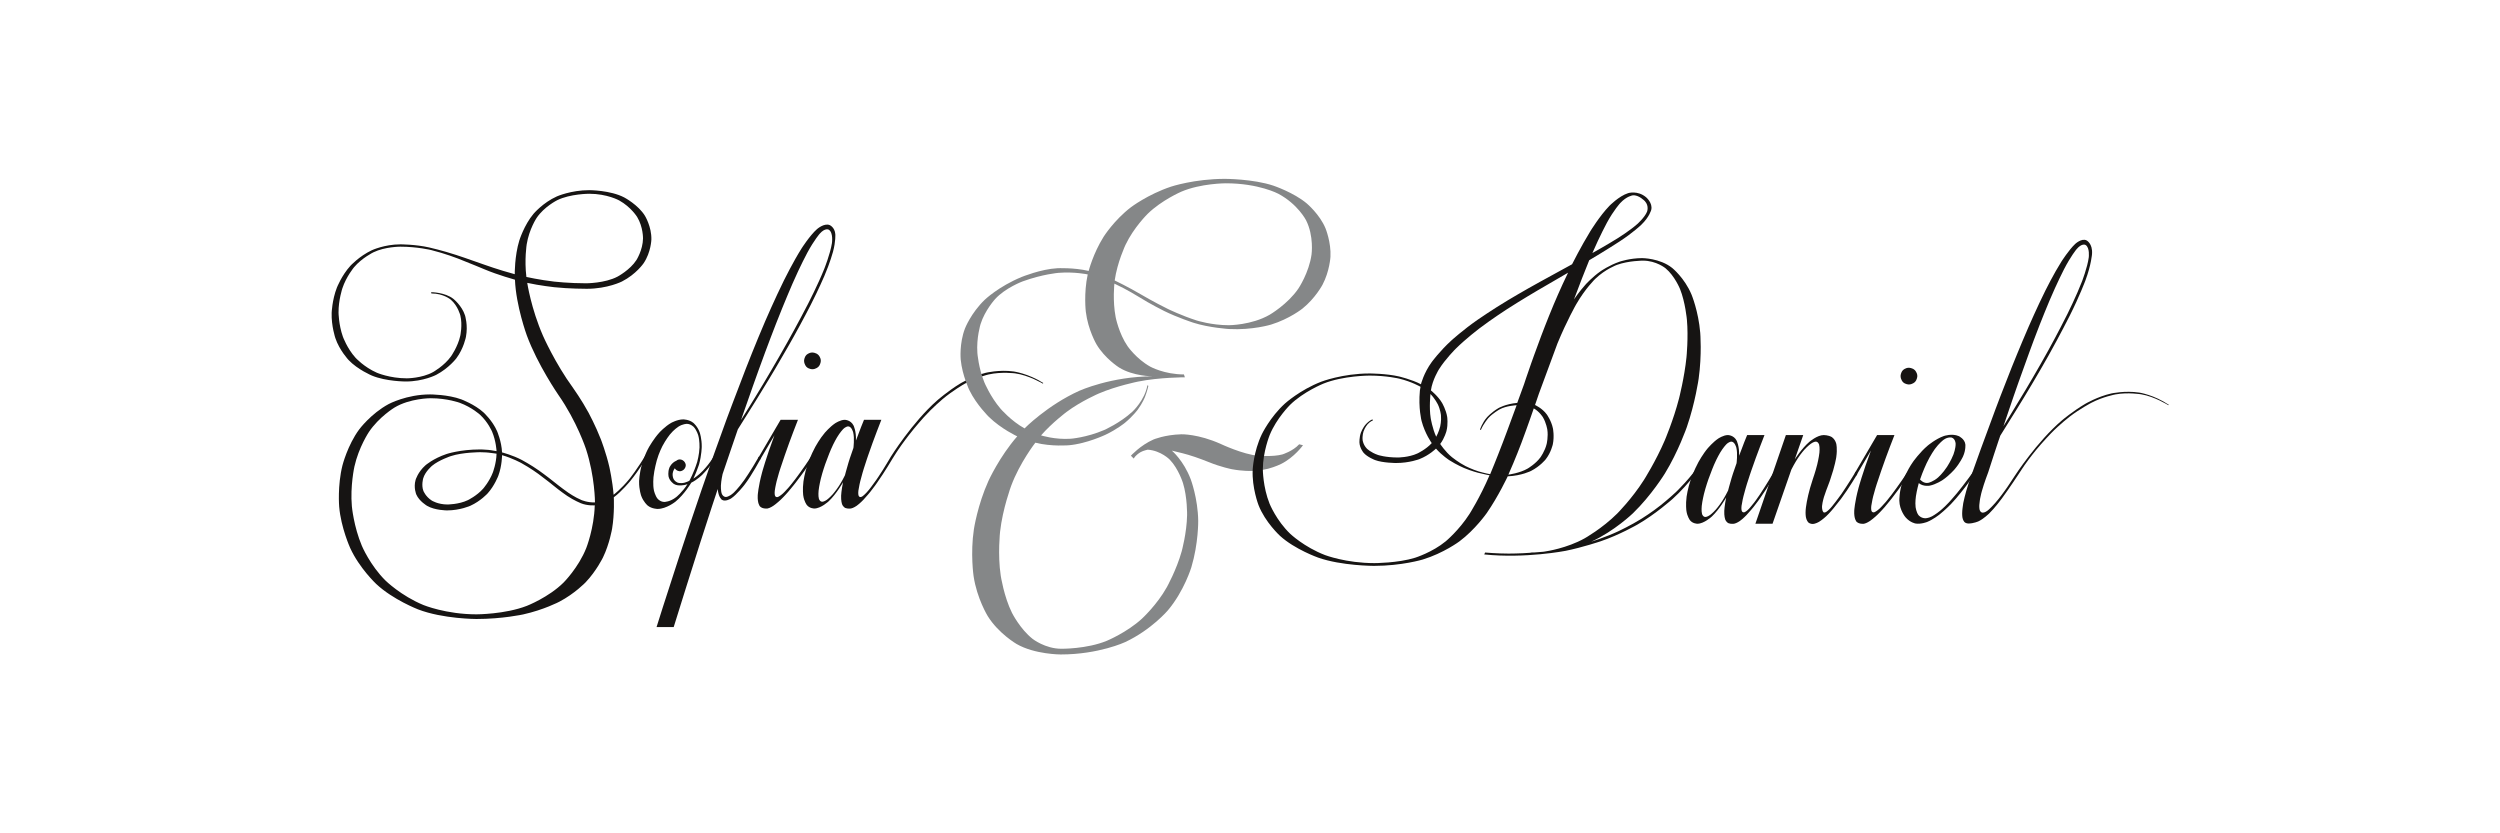 <?xml version="1.0" encoding="UTF-8"?>
<svg width="170.079pt" version="1.1" xmlns="http://www.w3.org/2000/svg" height="56.693pt" viewBox="0 0 170.079 56.693" xmlns:xlink="http://www.w3.org/1999/xlink">
 <defs>
  <clipPath id="Clip0">
   <path d="M0 0 L125.012 0 L125.012 32.356 L0 32.356 L0 0 Z" transform="translate(22.534, 12.168)"/>
  </clipPath>
 </defs>
 <g id="Bakgrund">
  <g id="Group3" clip-path="url(#Clip0)">
   <path style="fill:#161413; fill-rule:evenodd;stroke:none;" id="Text5+0" d="M6.797 6.941 C6.797 6.941 7.733 6.941 8.309 7.395 C8.309 7.395 8.885 7.848 9.101 8.517 C9.101 8.517 9.317 9.187 9.165 9.979 C9.165 9.979 9.015 10.771 8.511 11.441 C8.511 11.441 8.007 12.11 7.143 12.564 C7.143 12.564 6.279 13.017 5.069 13.017 C5.069 13.017 3.73 13.017 2.765 12.614 C2.765 12.614 1.8 12.211 1.181 11.556 C1.181 11.556 0.562 10.901 0.281 10.065 C0.281 10.065 0 9.23 0.029 8.352 C0.029 8.352 0.058 7.473 0.382 6.638 C0.382 6.638 0.706 5.803 1.303 5.148 C1.303 5.148 1.901 4.493 2.757 4.089 C2.757 4.089 3.615 3.686 4.709 3.686 C4.709 3.686 5.731 3.686 6.653 3.895 C6.653 3.895 7.575 4.104 8.496 4.407 C8.496 4.407 9.418 4.709 10.39 5.061 C10.39 5.061 11.362 5.414 12.485 5.717 C12.485 5.717 12.471 4.478 12.795 3.427 C12.795 3.427 13.119 2.376 13.759 1.613 C13.759 1.613 14.4 0.849 15.35 0.425 C15.35 0.425 16.301 0 17.554 0 C17.554 0 18.994 0 19.937 0.497 C19.937 0.497 20.88 0.993 21.341 1.742 C21.341 1.742 21.802 2.491 21.78 3.355 C21.78 3.355 21.759 4.219 21.255 4.968 C21.255 4.968 20.751 5.717 19.779 6.213 C19.779 6.213 18.807 6.71 17.381 6.71 C17.381 6.71 16.157 6.71 15.17 6.602 C15.17 6.602 14.184 6.494 13.335 6.307 C13.335 6.307 13.594 8.049 14.407 9.907 C14.407 9.907 15.221 11.765 16.459 13.464 C16.459 13.464 17.035 14.27 17.511 15.149 C17.511 15.149 17.986 16.027 18.346 16.956 C18.346 16.956 18.706 17.885 18.922 18.835 C18.922 18.835 19.138 19.785 19.21 20.721 C19.21 20.721 19.714 20.347 20.283 19.649 C20.283 19.649 20.851 18.95 21.499 17.841 L21.629 17.928 C21.629 17.928 20.938 19.065 20.347 19.785 C20.347 19.785 19.757 20.505 19.224 20.894 C19.224 20.894 19.282 21.989 19.109 23.025 C19.109 23.025 18.936 24.062 18.489 24.984 C18.489 24.984 18.043 25.905 17.309 26.676 C17.309 26.676 16.575 27.446 15.516 28 C15.516 28 14.458 28.555 13.054 28.864 C13.054 28.864 11.65 29.174 9.879 29.174 C9.879 29.174 7.603 29.174 5.904 28.519 C5.904 28.519 4.205 27.864 3.06 26.791 C3.06 26.791 1.915 25.718 1.289 24.343 C1.289 24.343 0.663 22.968 0.541 21.535 C0.541 21.535 0.418 20.102 0.763 18.727 C0.763 18.727 1.109 17.352 1.901 16.279 C1.901 16.279 2.693 15.206 3.909 14.551 C3.909 14.551 5.127 13.896 6.725 13.896 C6.725 13.896 7.949 13.896 8.856 14.235 C8.856 14.235 9.763 14.573 10.368 15.127 C10.368 15.127 10.973 15.681 11.282 16.394 C11.282 16.394 11.592 17.107 11.621 17.841 C11.621 17.841 12.355 18.029 12.975 18.36 C12.975 18.36 13.594 18.691 14.141 19.08 C14.141 19.08 14.688 19.469 15.177 19.865 C15.177 19.865 15.667 20.261 16.121 20.577 C16.121 20.577 16.575 20.894 17.021 21.081 C17.021 21.081 17.467 21.269 17.943 21.24 C17.943 21.24 17.943 19.483 17.331 17.611 C17.331 17.611 16.719 15.739 15.451 13.925 C15.451 13.925 14.04 11.88 13.305 9.879 C13.305 9.879 12.571 7.877 12.499 6.091 C12.499 6.091 11.347 5.774 10.425 5.385 C10.425 5.385 9.504 4.997 8.618 4.651 C8.618 4.651 7.733 4.305 6.797 4.075 C6.797 4.075 5.861 3.845 4.695 3.845 C4.695 3.845 3.658 3.845 2.873 4.227 C2.873 4.227 2.088 4.608 1.555 5.241 C1.555 5.241 1.023 5.875 0.757 6.681 C0.757 6.681 0.49 7.488 0.497 8.323 C0.497 8.323 0.504 9.158 0.792 9.965 C0.792 9.965 1.08 10.771 1.656 11.405 C1.656 11.405 2.232 12.038 3.103 12.42 C3.103 12.42 3.975 12.801 5.141 12.801 C5.141 12.801 6.163 12.801 6.927 12.377 C6.927 12.377 7.69 11.952 8.151 11.304 C8.151 11.304 8.611 10.656 8.777 9.915 C8.777 9.915 8.943 9.173 8.784 8.525 C8.784 8.525 8.626 7.877 8.136 7.452 C8.136 7.452 7.647 7.027 6.811 7.027 L6.797 6.941 L6.797 6.941 Z M9.879 28.857 C9.879 28.857 11.823 28.857 13.305 28.281 C13.305 28.281 14.789 27.705 15.804 26.697 C15.804 26.697 16.819 25.689 17.352 24.343 C17.352 24.343 17.885 22.997 17.928 21.441 C17.928 21.441 17.439 21.485 16.977 21.297 C16.977 21.297 16.517 21.11 16.056 20.801 C16.056 20.801 15.595 20.491 15.113 20.095 C15.113 20.095 14.631 19.699 14.091 19.303 C14.091 19.303 13.551 18.907 12.939 18.569 C12.939 18.569 12.327 18.23 11.621 18.029 C11.621 18.029 11.621 18.749 11.369 19.425 C11.369 19.425 11.117 20.102 10.641 20.628 C10.641 20.628 10.167 21.153 9.468 21.47 C9.468 21.47 8.77 21.787 7.877 21.787 C7.877 21.787 7.056 21.787 6.523 21.477 C6.523 21.477 5.991 21.168 5.789 20.707 C5.789 20.707 5.587 20.246 5.739 19.713 C5.739 19.713 5.89 19.181 6.408 18.72 C6.408 18.72 6.927 18.259 7.848 17.949 C7.848 17.949 8.77 17.64 10.109 17.64 C10.109 17.64 10.411 17.64 10.685 17.669 C10.685 17.669 10.959 17.697 11.247 17.755 C11.247 17.755 11.218 17.078 10.944 16.43 C10.944 16.43 10.671 15.782 10.123 15.278 C10.123 15.278 9.576 14.774 8.741 14.465 C8.741 14.465 7.906 14.155 6.754 14.155 C6.754 14.155 5.357 14.155 4.305 14.789 C4.305 14.789 3.255 15.422 2.563 16.452 C2.563 16.452 1.872 17.481 1.577 18.806 C1.577 18.806 1.282 20.131 1.404 21.506 C1.404 21.506 1.527 22.881 2.088 24.206 C2.088 24.206 2.65 25.531 3.694 26.561 C3.694 26.561 4.738 27.59 6.271 28.223 C6.271 28.223 7.805 28.857 9.879 28.857 L9.879 28.857 Z M17.554 0.245 C17.554 0.245 16.258 0.245 15.372 0.684 C15.372 0.684 14.487 1.123 13.975 1.886 C13.975 1.886 13.464 2.649 13.298 3.686 C13.298 3.686 13.133 4.723 13.277 5.904 C13.277 5.904 14.17 6.105 15.171 6.221 C15.171 6.221 16.171 6.336 17.338 6.336 C17.338 6.336 18.619 6.336 19.476 5.883 C19.476 5.883 20.333 5.429 20.765 4.752 C20.765 4.752 21.197 4.075 21.211 3.29 C21.211 3.29 21.226 2.505 20.815 1.829 C20.815 1.829 20.405 1.152 19.591 0.699 C19.591 0.699 18.778 0.245 17.554 0.245 L17.554 0.245 Z M7.906 21.384 C7.906 21.384 8.683 21.384 9.295 21.089 C9.295 21.089 9.907 20.793 10.332 20.311 C10.332 20.311 10.757 19.829 10.994 19.209 C10.994 19.209 11.232 18.59 11.247 17.928 C11.247 17.928 10.973 17.885 10.699 17.856 C10.699 17.856 10.426 17.827 10.138 17.827 C10.138 17.827 8.943 17.827 8.136 18.093 C8.136 18.093 7.33 18.36 6.862 18.749 C6.862 18.749 6.394 19.137 6.257 19.605 C6.257 19.605 6.12 20.073 6.271 20.462 C6.271 20.462 6.423 20.851 6.84 21.117 C6.84 21.117 7.258 21.384 7.906 21.384 Z" transform="translate(22.534, 12.937)"/>
   <path style="fill:#161413; fill-rule:evenodd;stroke:none;" id="Text5+1" d="M5.415 2.261 C5.415 2.261 5.184 2.679 4.911 3.067 C4.911 3.067 4.666 3.399 4.32 3.751 C4.32 3.751 3.975 4.104 3.557 4.306 C3.557 4.306 3.096 5.098 2.484 5.595 C2.484 5.595 1.872 6.091 1.267 6.091 C1.267 6.091 0.864 6.091 0.583 5.854 C0.583 5.854 0.303 5.616 0.151 5.199 C0.151 5.199 0 4.781 0.007 4.234 C0.007 4.234 0.015 3.687 0.202 3.053 C0.202 3.053 0.375 2.419 0.691 1.865 C0.691 1.865 1.008 1.311 1.389 0.893 C1.389 0.893 1.771 0.475 2.189 0.238 C2.189 0.238 2.607 0 3.01 0 C3.01 0 3.413 0 3.701 0.238 C3.701 0.238 3.989 0.475 4.133 0.893 C4.133 0.893 4.277 1.311 4.269 1.865 C4.269 1.865 4.263 2.419 4.09 3.053 C4.09 3.053 4.003 3.312 3.909 3.55 C3.909 3.55 3.816 3.787 3.701 4.032 C3.701 4.032 4.061 3.802 4.356 3.485 C4.356 3.485 4.651 3.168 4.853 2.88 C4.853 2.88 5.098 2.535 5.271 2.189 L5.415 2.261 L5.415 2.261 Z M1.728 5.616 C1.728 5.616 2.117 5.616 2.534 5.285 C2.534 5.285 2.952 4.954 3.298 4.407 L3.154 4.45 C3.154 4.45 2.664 4.579 2.376 4.393 C2.376 4.393 2.088 4.205 2.016 3.903 C2.016 3.903 1.944 3.6 2.073 3.276 C2.073 3.276 2.203 2.952 2.549 2.808 C2.549 2.808 2.635 2.722 2.779 2.722 C2.779 2.722 2.938 2.722 3.06 2.845 C3.06 2.845 3.183 2.967 3.183 3.125 C3.183 3.125 3.183 3.283 3.06 3.406 C3.06 3.406 2.938 3.528 2.779 3.528 C2.779 3.528 2.563 3.528 2.434 3.327 C2.434 3.327 2.304 3.499 2.289 3.701 C2.289 3.701 2.275 3.903 2.355 4.061 C2.355 4.061 2.434 4.219 2.621 4.299 C2.621 4.299 2.808 4.378 3.096 4.306 C3.096 4.306 3.168 4.277 3.261 4.249 C3.261 4.249 3.355 4.219 3.427 4.176 C3.427 4.176 3.73 3.643 3.96 2.895 C3.96 2.895 4.104 2.376 4.118 1.908 C4.118 1.908 4.133 1.44 4.032 1.087 C4.032 1.087 3.931 0.735 3.729 0.519 C3.729 0.519 3.528 0.303 3.255 0.303 C3.255 0.303 2.981 0.303 2.678 0.497 C2.678 0.497 2.376 0.691 2.102 1.03 C2.102 1.03 1.829 1.368 1.591 1.822 C1.591 1.822 1.354 2.275 1.21 2.794 C1.21 2.794 1.037 3.413 0.986 3.932 C0.986 3.932 0.936 4.45 1.015 4.825 C1.015 4.825 1.095 5.199 1.275 5.407 C1.275 5.407 1.455 5.616 1.728 5.616 Z" transform="translate(43.471, 28.532)"/>
   <path style="fill:#161413; fill-rule:evenodd;stroke:none;" id="Text5+2" d="M11.779 0.159 C11.779 0.159 12.125 0.303 12.161 0.778 C12.161 0.778 12.197 1.253 12.002 1.98 C12.002 1.98 11.808 2.707 11.412 3.629 C11.412 3.629 11.016 4.551 10.483 5.595 C10.483 5.595 9.95 6.639 9.331 7.747 C9.331 7.747 8.712 8.856 8.057 9.958 C8.057 9.958 7.401 11.059 6.753 12.103 C6.753 12.103 6.105 13.147 5.529 14.055 C5.529 14.055 5.256 14.832 5.004 15.588 C5.004 15.588 4.752 16.344 4.493 17.093 C4.493 17.093 4.392 17.525 4.377 17.885 C4.377 17.885 4.363 18.245 4.442 18.447 C4.442 18.447 4.521 18.648 4.715 18.655 C4.715 18.655 4.91 18.663 5.219 18.389 C5.219 18.389 5.529 18.115 5.961 17.511 C5.961 17.511 6.393 16.905 6.969 15.897 L7.085 16.041 C7.085 16.041 6.494 17.165 5.975 17.835 C5.975 17.835 5.457 18.504 5.069 18.756 C5.069 18.756 4.68 19.008 4.442 18.843 C4.442 18.843 4.205 18.677 4.161 18.115 C4.161 18.115 3.513 20.059 2.973 21.759 C2.973 21.759 2.433 23.457 2.03 24.739 C2.03 24.739 1.555 26.237 1.166 27.504 L0 27.504 C0 27.504 2.491 19.527 4.766 13.363 C4.766 13.363 5.414 11.621 6.076 9.915 C6.076 9.915 6.739 8.208 7.394 6.689 C7.394 6.689 8.049 5.169 8.675 3.903 C8.675 3.903 9.302 2.635 9.863 1.75 C9.863 1.75 10.425 0.864 10.915 0.432 C10.915 0.432 11.405 0 11.779 0.159 L11.779 0.159 Z M11.721 0.475 C11.721 0.475 11.477 0.317 11.102 0.742 C11.102 0.742 10.728 1.167 10.26 2.031 C10.26 2.031 9.792 2.895 9.252 4.133 C9.252 4.133 8.712 5.371 8.129 6.862 C8.129 6.862 7.545 8.352 6.941 10.03 C6.941 10.03 6.336 11.707 5.745 13.421 C5.745 13.421 6.494 12.24 7.307 10.879 C7.307 10.879 8.121 9.519 8.891 8.143 C8.891 8.143 9.662 6.768 10.324 5.479 C10.324 5.479 10.987 4.191 11.404 3.147 C11.404 3.147 11.822 2.103 11.93 1.39 C11.93 1.39 12.038 0.677 11.721 0.475 Z" transform="translate(44.667, 15.155)"/>
   <path style="fill:#161413; fill-rule:evenodd;stroke:none;" id="Text5+3" d="M0.057 7.185 L1.584 4.579 L2.765 4.579 C2.765 4.579 2.246 5.889 1.872 6.984 C1.872 6.984 1.713 7.445 1.562 7.905 C1.562 7.905 1.411 8.366 1.317 8.748 C1.317 8.748 1.224 9.129 1.188 9.403 C1.188 9.403 1.152 9.677 1.224 9.777 C1.224 9.777 1.281 9.878 1.418 9.821 C1.418 9.821 1.555 9.763 1.742 9.591 C1.742 9.591 1.929 9.417 2.145 9.165 C2.145 9.165 2.361 8.913 2.577 8.625 C2.577 8.625 3.081 7.963 3.672 7.07 L3.787 7.214 C3.787 7.214 3.182 8.121 2.606 8.856 C2.606 8.856 2.361 9.173 2.102 9.475 C2.102 9.475 1.843 9.777 1.583 10.023 C1.583 10.023 1.325 10.267 1.094 10.426 C1.094 10.426 0.864 10.584 0.691 10.613 C0.691 10.613 0.36 10.656 0.18 10.469 C0.18 10.469 0 10.281 0.029 9.72 C0.029 9.72 0.057 9.158 0.323 8.165 C0.323 8.165 0.59 7.171 1.166 5.63 L0.158 7.344 L0.057 7.185 L0.057 7.185 Z M4.32 0.561 C4.32 0.561 4.32 0.806 4.154 0.972 C4.154 0.972 3.989 1.137 3.744 1.137 C3.744 1.137 3.499 1.137 3.34 0.972 C3.34 0.972 3.182 0.806 3.182 0.561 C3.182 0.561 3.182 0.331 3.34 0.166 C3.34 0.166 3.499 0 3.744 0 C3.744 0 3.989 0 4.154 0.166 C4.154 0.166 4.32 0.331 4.32 0.561 Z" transform="translate(51.521, 23.982)"/>
   <path style="fill:#161413; fill-rule:evenodd;stroke:none;" id="Text5+4" d="M5.371 3.427 C5.371 3.427 4.853 4.737 4.479 5.832 C4.479 5.832 4.32 6.293 4.176 6.753 C4.176 6.753 4.032 7.214 3.939 7.596 C3.939 7.596 3.845 7.977 3.809 8.251 C3.809 8.251 3.773 8.525 3.845 8.625 C3.845 8.625 3.917 8.755 4.104 8.619 C4.104 8.619 4.291 8.481 4.529 8.187 C4.529 8.187 4.767 7.891 5.026 7.517 C5.026 7.517 5.285 7.142 5.494 6.804 C5.494 6.804 5.703 6.465 5.854 6.213 C5.854 6.213 6.005 5.961 6.019 5.933 C6.019 5.933 7.474 3.6 9.159 2.117 C9.159 2.117 9.879 1.483 10.714 0.972 C10.714 0.972 11.549 0.461 12.463 0.231 C12.463 0.231 13.378 0 14.371 0.137 C14.371 0.137 15.365 0.273 16.387 0.921 L16.359 0.965 C16.359 0.965 15.394 0.389 14.472 0.267 C14.472 0.267 13.551 0.144 12.679 0.339 C12.679 0.339 11.808 0.533 11.016 0.987 C11.016 0.987 10.224 1.44 9.533 2.023 C9.533 2.023 8.842 2.606 8.266 3.247 C8.266 3.247 7.69 3.888 7.251 4.457 C7.251 4.457 6.811 5.025 6.523 5.457 C6.523 5.457 6.235 5.889 6.135 6.062 C6.135 6.062 5.602 6.969 5.083 7.704 C5.083 7.704 4.867 8.021 4.623 8.323 C4.623 8.323 4.378 8.625 4.147 8.871 C4.147 8.871 3.917 9.115 3.694 9.274 C3.694 9.274 3.471 9.432 3.298 9.461 C3.298 9.461 3.082 9.489 2.923 9.425 C2.923 9.425 2.765 9.36 2.693 9.151 C2.693 9.151 2.621 8.942 2.635 8.582 C2.635 8.582 2.65 8.222 2.765 7.675 C2.765 7.675 2.319 8.467 1.793 8.964 C1.793 8.964 1.267 9.461 0.807 9.461 C0.807 9.461 0.49 9.461 0.303 9.223 C0.303 9.223 0.115 8.985 0.058 8.575 C0.058 8.575 0 8.165 0.072 7.617 C0.072 7.617 0.144 7.07 0.36 6.437 C0.36 6.437 0.576 5.817 0.879 5.263 C0.879 5.263 1.181 4.709 1.527 4.305 C1.527 4.305 1.872 3.902 2.225 3.665 C2.225 3.665 2.578 3.427 2.88 3.427 C2.88 3.427 3.283 3.427 3.477 3.809 C3.477 3.809 3.672 4.19 3.643 4.838 C3.643 4.838 3.773 4.507 3.903 4.155 C3.903 4.155 4.032 3.801 4.191 3.427 L5.371 3.427 L5.371 3.427 Z M1.354 9 C1.354 9 1.483 9 1.671 8.863 C1.671 8.863 1.858 8.726 2.067 8.489 C2.067 8.489 2.275 8.251 2.491 7.92 C2.491 7.92 2.707 7.589 2.895 7.2 C2.895 7.2 2.995 6.811 3.132 6.351 C3.132 6.351 3.269 5.889 3.471 5.342 C3.471 5.342 3.557 4.694 3.456 4.284 C3.456 4.284 3.355 3.873 3.111 3.873 C3.111 3.873 2.952 3.873 2.757 4.075 C2.757 4.075 2.563 4.277 2.355 4.623 C2.355 4.623 2.146 4.968 1.944 5.436 C1.944 5.436 1.743 5.904 1.555 6.437 C1.555 6.437 1.368 6.969 1.253 7.437 C1.253 7.437 1.138 7.905 1.102 8.251 C1.102 8.251 1.066 8.597 1.123 8.799 C1.123 8.799 1.181 9 1.354 9 Z" transform="translate(54.588, 25.134)"/>
   <path style="fill:#858788; fill-rule:evenodd;stroke:none;" id="Text7+0" d="M11.686 18.835 C11.686 18.835 12.334 18.122 13.22 17.733 C13.22 17.733 13.976 17.409 15.12 17.377 C15.12 17.377 16.265 17.344 17.799 18.036 C17.799 18.036 19.311 18.748 20.337 18.835 C20.337 18.835 21.363 18.921 21.989 18.748 C21.989 18.748 22.702 18.532 23.134 18.057 L23.393 18.122 C23.393 18.122 22.81 18.943 21.903 19.396 C21.903 19.396 21.514 19.591 21.017 19.721 C21.017 19.721 20.52 19.85 19.904 19.872 C19.904 19.872 19.289 19.893 18.554 19.753 C18.554 19.753 17.82 19.612 16.978 19.267 C16.978 19.267 16.179 18.943 15.574 18.77 C15.574 18.77 14.969 18.597 14.472 18.489 C14.472 18.489 15.272 19.159 15.758 20.444 C15.758 20.444 16.244 21.729 16.265 23.263 C16.265 23.263 16.287 24.796 15.801 26.416 C15.801 26.416 15.315 28.036 14.202 29.354 C14.202 29.354 13.09 30.672 11.297 31.514 C11.297 31.514 9.504 32.356 6.912 32.356 C6.912 32.356 5.141 32.356 3.91 31.644 C3.91 31.644 2.679 30.931 1.944 29.743 C1.944 29.743 1.21 28.555 0.983 27.022 C0.983 27.022 0.756 25.488 1.005 23.836 C1.005 23.836 1.253 22.183 1.998 20.542 C1.998 20.542 2.744 18.9 3.953 17.517 C3.953 17.517 2.873 17.02 2.03 16.2 C2.03 16.2 1.188 15.379 0.702 14.386 C0.702 14.386 0.216 13.392 0.108 12.301 C0.108 12.301 0 11.21 0.4 10.173 C0.4 10.173 0.8 9.136 1.739 8.229 C1.739 8.229 2.679 7.322 4.256 6.674 C4.256 6.674 5.573 6.134 6.685 6.08 C6.685 6.08 7.798 6.026 8.813 6.264 C8.813 6.264 9.116 5.076 9.828 3.942 C9.828 3.942 10.541 2.808 11.686 1.933 C11.686 1.933 12.831 1.058 14.418 0.529 C14.418 0.529 16.006 0 18.08 0 C18.08 0 20.002 0 21.384 0.464 C21.384 0.464 22.767 0.928 23.652 1.674 C23.652 1.674 24.538 2.419 24.927 3.37 C24.927 3.37 25.316 4.32 25.262 5.303 C25.262 5.303 25.208 6.285 24.722 7.203 C24.722 7.203 24.236 8.121 23.361 8.823 C23.361 8.823 22.486 9.525 21.222 9.914 C21.222 9.914 19.959 10.303 18.36 10.216 C18.36 10.216 17 10.13 15.93 9.785 C15.93 9.785 14.861 9.439 13.943 8.986 C13.943 8.986 13.025 8.532 12.215 8.024 C12.215 8.024 11.405 7.516 10.563 7.128 C10.563 7.128 10.433 8.294 10.649 9.407 C10.649 9.407 10.865 10.519 11.459 11.383 C11.459 11.383 12.053 12.247 13.003 12.776 C13.003 12.776 13.954 13.305 15.293 13.305 L15.358 13.5 C15.358 13.5 13.63 13.5 12.172 13.792 C12.172 13.792 10.714 14.083 9.504 14.602 C9.504 14.602 8.295 15.12 7.312 15.854 C7.312 15.854 6.329 16.588 5.573 17.452 C5.573 17.452 6.524 17.755 7.593 17.68 C7.593 17.68 8.662 17.604 9.872 17.085 C9.872 17.085 10.952 16.61 11.794 15.833 C11.794 15.833 12.636 15.055 12.809 14.04 L12.874 14.083 C12.874 14.083 12.809 14.407 12.647 14.828 C12.647 14.828 12.485 15.249 12.15 15.703 C12.15 15.703 11.816 16.156 11.276 16.599 C11.276 16.599 10.736 17.042 9.958 17.409 C9.958 17.409 8.684 18.014 7.485 18.122 C7.485 18.122 6.286 18.23 5.184 17.949 C5.184 17.949 4.126 19.31 3.543 20.876 C3.543 20.876 2.96 22.442 2.787 23.997 C2.787 23.997 2.614 25.552 2.83 26.989 C2.83 26.989 3.046 28.425 3.597 29.527 C3.597 29.527 4.148 30.628 5.001 31.298 C5.001 31.298 5.854 31.968 6.956 31.968 C6.956 31.968 8.684 31.989 10.044 31.428 C10.044 31.428 11.405 30.866 12.431 29.927 C12.431 29.927 13.457 28.987 14.126 27.788 C14.126 27.788 14.796 26.589 15.142 25.337 C15.142 25.337 15.488 24.084 15.509 22.874 C15.509 22.874 15.531 21.664 15.228 20.692 C15.228 20.692 14.926 19.72 14.332 19.105 C14.332 19.105 13.738 18.489 12.831 18.424 C12.831 18.424 12.528 18.489 12.355 18.587 C12.355 18.587 12.183 18.684 12.075 18.792 C12.075 18.792 11.945 18.9 11.88 19.029 L11.686 18.835 L11.686 18.835 Z M18.339 9.957 C18.339 9.957 19.894 9.957 21.125 9.245 C21.125 9.245 22.356 8.532 23.08 7.463 C23.08 7.463 23.804 6.393 23.976 5.141 C23.976 5.141 24.149 3.888 23.598 2.808 C23.598 2.808 23.048 1.728 21.719 1.015 C21.719 1.015 20.391 0.302 18.144 0.302 C18.144 0.302 16.438 0.302 15.109 0.875 C15.109 0.875 13.781 1.447 12.83 2.376 C12.83 2.376 11.88 3.304 11.318 4.492 C11.318 4.492 10.757 5.68 10.584 6.912 C10.584 6.912 11.492 7.344 12.388 7.873 C12.388 7.873 13.284 8.402 14.213 8.856 C14.213 8.856 15.142 9.309 16.157 9.633 C16.157 9.633 17.172 9.957 18.339 9.957 L18.339 9.957 Z M13.176 13.435 C13.176 13.435 11.837 13.435 10.876 12.83 C10.876 12.83 9.915 12.225 9.342 11.253 C9.342 11.253 8.77 10.281 8.619 9.039 C8.619 9.039 8.468 7.797 8.748 6.501 C8.748 6.501 7.841 6.307 6.761 6.394 C6.761 6.394 5.681 6.48 4.32 6.976 C4.32 6.976 3.154 7.408 2.452 8.175 C2.452 8.175 1.75 8.942 1.458 9.882 C1.458 9.882 1.167 10.821 1.242 11.847 C1.242 11.847 1.318 12.873 1.717 13.845 C1.717 13.845 2.117 14.817 2.819 15.638 C2.819 15.638 3.521 16.459 4.45 16.977 C4.45 16.977 6.005 15.4 8.176 14.418 C8.176 14.418 10.347 13.435 13.176 13.435 Z" transform="translate(65.251, 12.168)"/>
   <path style="fill:#161413; fill-rule:evenodd;stroke:none;" id="Text8+0" d="M30.759 18.533 C30.759 18.533 29.779 19.973 28.62 21.01 C28.62 21.01 27.461 22.047 26.229 22.753 C26.229 22.753 24.999 23.458 23.745 23.883 C23.745 23.883 22.493 24.307 21.341 24.538 C21.341 24.538 18.619 25.071 15.811 24.783 L15.869 24.653 C15.869 24.653 16.704 24.725 17.474 24.725 C17.474 24.725 18.245 24.725 18.979 24.667 L18.965 24.653 C18.965 24.653 19.109 24.653 19.245 24.646 C19.245 24.646 19.383 24.639 19.527 24.624 C19.527 24.624 19.656 24.61 19.785 24.603 C19.785 24.603 19.915 24.595 20.031 24.567 C20.031 24.567 21.427 24.365 22.637 23.689 C22.637 23.689 23.847 23.011 24.855 22.003 C24.855 22.003 25.863 20.995 26.676 19.714 C26.676 19.714 27.489 18.432 28.087 17.035 C28.087 17.035 28.685 15.639 29.059 14.185 C29.059 14.185 29.433 12.73 29.57 11.369 C29.57 11.369 29.707 10.008 29.599 8.813 C29.599 8.813 29.491 7.618 29.131 6.725 C29.131 6.725 28.771 5.832 28.145 5.314 C28.145 5.314 27.519 4.795 26.611 4.795 C26.611 4.795 25.632 4.795 24.84 5.083 C24.84 5.083 24.048 5.371 23.364 6.034 C23.364 6.034 22.68 6.696 22.061 7.776 C22.061 7.776 21.441 8.856 20.793 10.426 L19.527 13.853 L19.267 14.616 C19.267 14.616 19.757 14.832 20.066 15.257 C20.066 15.257 20.376 15.682 20.484 16.208 C20.484 16.208 20.592 16.733 20.477 17.288 C20.477 17.288 20.361 17.842 19.994 18.31 C19.994 18.31 19.627 18.778 18.993 19.102 C18.993 19.102 18.36 19.426 17.409 19.469 C17.409 19.469 16.761 20.851 15.977 21.975 C15.977 21.975 15.192 23.098 14.119 23.897 C14.119 23.897 13.047 24.696 11.628 25.128 C11.628 25.128 10.209 25.56 8.309 25.56 C8.309 25.56 6.105 25.56 4.514 24.999 C4.514 24.999 2.923 24.437 1.915 23.516 C1.915 23.516 0.907 22.594 0.453 21.421 C0.453 21.421 0 20.247 0.058 19.015 C0.058 19.015 0.115 17.784 0.677 16.611 C0.677 16.611 1.239 15.437 2.253 14.516 C2.253 14.516 3.269 13.594 4.716 13.033 C4.716 13.033 6.163 12.471 8.007 12.471 C8.007 12.471 9.144 12.471 10.008 12.673 C10.008 12.673 10.872 12.874 11.505 13.205 C11.505 13.205 11.693 12.442 12.24 11.693 C12.24 11.693 12.787 10.944 13.579 10.224 C13.579 10.224 14.371 9.504 15.357 8.82 C15.357 8.82 16.344 8.136 17.424 7.488 C17.424 7.488 18.504 6.84 19.62 6.228 C19.62 6.228 20.736 5.616 21.787 5.04 C21.787 5.04 22.392 3.831 23.033 2.787 C23.033 2.787 23.673 1.743 24.321 1.073 C24.321 1.073 24.969 0.403 25.603 0.202 C25.603 0.202 26.237 0 26.813 0.475 C26.813 0.475 27.288 0.864 27.173 1.339 C27.173 1.339 27.057 1.815 26.496 2.355 C26.496 2.355 25.935 2.895 25.005 3.499 C25.005 3.499 24.077 4.104 22.953 4.767 C22.953 4.767 22.709 5.371 22.449 6.034 C22.449 6.034 22.191 6.696 21.917 7.431 C21.917 7.431 22.263 6.912 22.716 6.408 C22.716 6.408 23.169 5.904 23.738 5.508 C23.738 5.508 24.307 5.112 25.013 4.867 C25.013 4.867 25.719 4.623 26.553 4.623 C26.553 4.623 27.763 4.623 28.598 5.293 C28.598 5.293 29.433 5.962 29.909 7.093 C29.909 7.093 30.384 8.223 30.506 9.706 C30.506 9.706 30.629 11.189 30.398 12.824 C30.398 12.824 30.168 14.458 29.592 16.121 C29.592 16.121 29.016 17.784 28.101 19.275 C28.101 19.275 27.187 20.765 25.927 21.982 C25.927 21.982 24.667 23.199 23.083 23.919 C23.083 23.919 24.091 23.602 24.948 23.199 C24.948 23.199 25.805 22.795 26.517 22.349 C26.517 22.349 27.231 21.903 27.807 21.442 C27.807 21.442 28.383 20.981 28.843 20.549 C28.843 20.549 29.909 19.541 30.585 18.461 L30.759 18.533 L30.759 18.533 Z M9.821 18.562 C9.821 18.562 8.913 18.562 8.381 18.361 C8.381 18.361 7.848 18.159 7.596 17.857 C7.596 17.857 7.344 17.554 7.322 17.187 C7.322 17.187 7.301 16.819 7.423 16.489 C7.423 16.489 7.545 16.157 7.769 15.913 C7.769 15.913 7.992 15.667 8.208 15.595 L8.237 15.667 C8.237 15.667 8.049 15.725 7.869 15.934 C7.869 15.934 7.689 16.143 7.596 16.423 C7.596 16.423 7.503 16.704 7.539 17.014 C7.539 17.014 7.575 17.323 7.827 17.583 C7.827 17.583 8.079 17.842 8.583 18.015 C8.583 18.015 9.087 18.187 9.936 18.187 C9.936 18.187 10.671 18.187 11.261 17.914 C11.261 17.914 11.851 17.64 12.24 17.208 C12.24 17.208 11.779 16.575 11.549 15.703 C11.549 15.703 11.319 14.832 11.433 13.637 L11.477 13.378 C11.477 13.378 10.887 13.032 10.029 12.823 C10.029 12.823 9.173 12.615 8.007 12.615 C8.007 12.615 6.221 12.615 4.867 13.162 C4.867 13.162 3.513 13.709 2.599 14.609 C2.599 14.609 1.685 15.509 1.217 16.654 C1.217 16.654 0.749 17.799 0.749 18.994 C0.749 18.994 0.749 20.189 1.209 21.334 C1.209 21.334 1.671 22.479 2.613 23.379 C2.613 23.379 3.557 24.279 4.982 24.826 C4.982 24.826 6.408 25.373 8.337 25.373 C8.337 25.373 9.936 25.373 11.109 25.006 C11.109 25.006 12.283 24.639 13.19 23.89 C13.19 23.89 14.097 23.141 14.81 22.025 C14.81 22.025 15.523 20.909 16.171 19.397 C16.171 19.397 15.84 19.339 15.386 19.225 C15.386 19.225 14.933 19.109 14.436 18.901 C14.436 18.901 13.939 18.691 13.442 18.375 C13.442 18.375 12.945 18.058 12.528 17.583 C12.528 17.583 12.081 18.029 11.405 18.296 C11.405 18.296 10.728 18.562 9.821 18.562 L9.821 18.562 Z M12.816 17.266 C12.816 17.266 13.161 17.799 13.615 18.166 C13.615 18.166 14.069 18.533 14.537 18.771 C14.537 18.771 15.005 19.008 15.444 19.138 C15.444 19.138 15.883 19.267 16.215 19.325 C16.215 19.325 16.632 18.331 17.078 17.158 C17.078 17.158 17.525 15.984 18.015 14.631 C18.015 14.631 17.309 14.659 16.848 14.919 C16.848 14.919 16.387 15.178 16.099 15.495 C16.099 15.495 15.768 15.869 15.581 16.315 L15.523 16.287 C15.523 16.287 15.667 15.826 15.999 15.451 C15.999 15.451 16.287 15.12 16.769 14.832 C16.769 14.832 17.251 14.544 18.057 14.472 L18.519 13.205 C18.519 13.205 18.705 12.629 19.008 11.773 C19.008 11.773 19.311 10.915 19.692 9.901 C19.692 9.901 20.073 8.885 20.534 7.784 C20.534 7.784 20.995 6.682 21.513 5.616 C21.513 5.616 20.491 6.207 19.433 6.826 C19.433 6.826 18.375 7.445 17.367 8.093 C17.367 8.093 16.359 8.741 15.465 9.418 C15.465 9.418 14.573 10.095 13.874 10.786 C13.874 10.786 13.176 11.477 12.729 12.19 C12.729 12.19 12.283 12.903 12.183 13.623 C12.183 13.623 12.672 14.011 12.945 14.479 C12.945 14.479 13.219 14.947 13.291 15.43 C13.291 15.43 13.363 15.912 13.241 16.387 C13.241 16.387 13.119 16.863 12.816 17.266 L12.816 17.266 Z M26.741 0.749 C26.741 0.749 26.323 0.303 25.913 0.353 C25.913 0.353 25.503 0.403 25.063 0.879 C25.063 0.879 24.624 1.354 24.156 2.218 C24.156 2.218 23.688 3.082 23.169 4.277 C23.169 4.277 24.135 3.744 24.927 3.247 C24.927 3.247 25.719 2.751 26.223 2.305 C26.223 2.305 26.727 1.858 26.885 1.469 C26.885 1.469 27.043 1.08 26.741 0.749 L26.741 0.749 Z M17.453 19.354 C17.453 19.354 18.231 19.253 18.771 18.937 C18.771 18.937 19.311 18.619 19.627 18.187 C19.627 18.187 19.944 17.755 20.059 17.259 C20.059 17.259 20.175 16.762 20.103 16.294 C20.103 16.294 20.031 15.826 19.8 15.445 C19.8 15.445 19.569 15.063 19.181 14.847 C19.181 14.847 18.763 16.071 18.338 17.201 C18.338 17.201 17.913 18.331 17.453 19.354 L17.453 19.354 Z M12.153 13.867 C12.153 13.867 12.053 14.789 12.168 15.502 C12.168 15.502 12.283 16.215 12.543 16.776 C12.543 16.776 12.729 16.445 12.816 16.071 C12.816 16.071 12.903 15.696 12.867 15.315 C12.867 15.315 12.831 14.933 12.651 14.566 C12.651 14.566 12.471 14.199 12.153 13.867 Z" transform="translate(85.164, 12.937)"/>
   <path style="fill:#161413; fill-rule:evenodd;stroke:none;" id="Text8+1" d="M5.371 0 C5.371 0 4.853 1.31 4.479 2.405 C4.479 2.405 4.32 2.865 4.176 3.326 C4.176 3.326 4.032 3.787 3.939 4.169 C3.939 4.169 3.845 4.55 3.809 4.824 C3.809 4.824 3.773 5.097 3.845 5.198 C3.845 5.198 3.903 5.299 4.032 5.241 C4.032 5.241 4.162 5.184 4.32 5.011 C4.32 5.011 4.479 4.838 4.673 4.586 C4.673 4.586 4.867 4.334 5.055 4.046 C5.055 4.046 5.501 3.384 6.019 2.491 L6.135 2.635 C6.135 2.635 5.602 3.542 5.083 4.277 C5.083 4.277 4.867 4.593 4.623 4.896 C4.623 4.896 4.378 5.198 4.147 5.443 C4.147 5.443 3.917 5.688 3.694 5.847 C3.694 5.847 3.471 6.005 3.298 6.033 C3.298 6.033 3.082 6.062 2.923 5.997 C2.923 5.997 2.765 5.933 2.693 5.724 C2.693 5.724 2.621 5.515 2.635 5.155 C2.635 5.155 2.65 4.795 2.765 4.248 C2.765 4.248 2.319 5.04 1.793 5.537 C1.793 5.537 1.267 6.033 0.807 6.033 C0.807 6.033 0.49 6.033 0.303 5.796 C0.303 5.796 0.115 5.558 0.058 5.148 C0.058 5.148 0 4.737 0.072 4.19 C0.072 4.19 0.144 3.643 0.36 3.009 C0.36 3.009 0.576 2.39 0.879 1.836 C0.879 1.836 1.181 1.281 1.527 0.878 C1.527 0.878 1.872 0.475 2.225 0.237 C2.225 0.237 2.578 0 2.88 0 C2.88 0 3.283 0 3.477 0.381 C3.477 0.381 3.672 0.763 3.643 1.411 C3.643 1.411 3.773 1.08 3.903 0.727 C3.903 0.727 4.032 0.374 4.191 0 L5.371 0 L5.371 0 Z M1.354 5.573 C1.354 5.573 1.483 5.573 1.671 5.436 C1.671 5.436 1.858 5.299 2.067 5.061 C2.067 5.061 2.275 4.824 2.491 4.493 C2.491 4.493 2.707 4.161 2.895 3.773 C2.895 3.773 2.995 3.384 3.132 2.923 C3.132 2.923 3.269 2.462 3.471 1.915 C3.471 1.915 3.557 1.267 3.456 0.857 C3.456 0.857 3.355 0.446 3.111 0.446 C3.111 0.446 2.952 0.446 2.757 0.648 C2.757 0.648 2.563 0.849 2.355 1.195 C2.355 1.195 2.146 1.541 1.944 2.009 C1.944 2.009 1.743 2.477 1.555 3.009 C1.555 3.009 1.368 3.542 1.253 4.01 C1.253 4.01 1.138 4.478 1.102 4.824 C1.102 4.824 1.066 5.169 1.123 5.371 C1.123 5.371 1.181 5.573 1.354 5.573 Z" transform="translate(114.67, 29.598)"/>
   <path style="fill:#161413; fill-rule:evenodd;stroke:none;" id="Text8+2" d="M1.167 6.033 L0 6.033 L2.074 0 L3.255 0 L2.679 1.656 C2.679 1.656 3.139 0.921 3.672 0.461 C3.672 0.461 4.205 0 4.651 0 C4.651 0 4.954 0 5.184 0.129 C5.184 0.129 5.415 0.259 5.501 0.59 C5.501 0.59 5.587 0.921 5.501 1.512 C5.501 1.512 5.415 2.102 5.098 3.009 C5.098 3.009 5.026 3.24 4.896 3.564 C4.896 3.564 4.767 3.888 4.665 4.212 C4.665 4.212 4.565 4.536 4.536 4.817 C4.536 4.817 4.507 5.097 4.623 5.241 C4.623 5.241 4.68 5.313 4.809 5.234 C4.809 5.234 4.939 5.155 5.105 4.975 C5.105 4.975 5.271 4.795 5.457 4.543 C5.457 4.543 5.645 4.291 5.847 4.017 C5.847 4.017 6.293 3.369 6.826 2.491 L6.941 2.635 C6.941 2.635 6.379 3.6 5.818 4.349 C5.818 4.349 5.573 4.665 5.321 4.975 C5.321 4.975 5.069 5.285 4.817 5.523 C4.817 5.523 4.565 5.76 4.327 5.904 C4.327 5.904 4.09 6.048 3.888 6.048 C3.888 6.048 3.687 6.048 3.579 5.919 C3.579 5.919 3.471 5.789 3.435 5.58 C3.435 5.58 3.399 5.371 3.42 5.097 C3.42 5.097 3.442 4.824 3.499 4.536 C3.499 4.536 3.615 3.859 3.903 3.009 C3.903 3.009 4.09 2.477 4.205 2.009 C4.205 2.009 4.32 1.541 4.356 1.195 C4.356 1.195 4.392 0.849 4.334 0.648 C4.334 0.648 4.277 0.446 4.104 0.446 C4.104 0.446 3.975 0.446 3.773 0.59 C3.773 0.59 3.571 0.734 3.341 0.986 C3.341 0.986 3.111 1.238 2.88 1.591 C2.88 1.591 2.65 1.944 2.448 2.347 L1.167 6.033 Z" transform="translate(119.422, 29.598)"/>
   <path style="fill:#161413; fill-rule:evenodd;stroke:none;" id="Text8+3" d="M0.057 7.185 L1.584 4.579 L2.765 4.579 C2.765 4.579 2.246 5.889 1.872 6.984 C1.872 6.984 1.713 7.445 1.562 7.905 C1.562 7.905 1.411 8.366 1.317 8.748 C1.317 8.748 1.224 9.129 1.188 9.403 C1.188 9.403 1.152 9.677 1.224 9.777 C1.224 9.777 1.281 9.878 1.418 9.821 C1.418 9.821 1.555 9.763 1.742 9.591 C1.742 9.591 1.929 9.417 2.145 9.165 C2.145 9.165 2.361 8.913 2.577 8.625 C2.577 8.625 3.081 7.963 3.672 7.07 L3.787 7.214 C3.787 7.214 3.182 8.121 2.606 8.856 C2.606 8.856 2.361 9.173 2.102 9.475 C2.102 9.475 1.843 9.777 1.583 10.023 C1.583 10.023 1.325 10.267 1.094 10.426 C1.094 10.426 0.864 10.584 0.691 10.613 C0.691 10.613 0.36 10.656 0.18 10.469 C0.18 10.469 0 10.281 0.029 9.72 C0.029 9.72 0.057 9.158 0.323 8.165 C0.323 8.165 0.59 7.171 1.166 5.63 L0.158 7.344 L0.057 7.185 L0.057 7.185 Z M4.32 0.561 C4.32 0.561 4.32 0.806 4.154 0.972 C4.154 0.972 3.989 1.137 3.744 1.137 C3.744 1.137 3.499 1.137 3.34 0.972 C3.34 0.972 3.182 0.806 3.182 0.561 C3.182 0.561 3.182 0.331 3.34 0.166 C3.34 0.166 3.499 0 3.744 0 C3.744 0 3.989 0 4.154 0.166 C4.154 0.166 4.32 0.331 4.32 0.561 Z" transform="translate(126.118, 25.019)"/>
   <path style="fill:#161413; fill-rule:evenodd;stroke:none;" id="Text8+4" d="M4.061 0.202 C4.061 0.202 4.464 0.389 4.507 0.763 C4.507 0.763 4.551 1.138 4.349 1.585 C4.349 1.585 4.147 2.031 3.773 2.463 C3.773 2.463 3.399 2.895 2.959 3.19 C2.959 3.19 2.52 3.485 2.088 3.571 C2.088 3.571 1.656 3.658 1.339 3.399 C1.339 3.399 1.209 3.859 1.145 4.284 C1.145 4.284 1.08 4.709 1.123 5.04 C1.123 5.04 1.167 5.371 1.317 5.573 C1.317 5.573 1.469 5.775 1.757 5.789 C1.757 5.789 1.973 5.803 2.239 5.659 C2.239 5.659 2.505 5.515 2.793 5.278 C2.793 5.278 3.081 5.04 3.369 4.731 C3.369 4.731 3.657 4.421 3.931 4.09 C3.931 4.09 4.565 3.327 5.241 2.347 L5.357 2.463 C5.357 2.463 4.421 3.888 3.528 4.824 C3.528 4.824 3.139 5.227 2.729 5.551 C2.729 5.551 2.319 5.875 1.908 6.041 C1.908 6.041 1.497 6.207 1.123 6.149 C1.123 6.149 0.749 6.091 0.432 5.717 C0.432 5.717 0.029 5.242 0.015 4.594 C0.015 4.594 0 3.946 0.252 3.262 C0.252 3.262 0.504 2.578 0.957 1.937 C0.957 1.937 1.411 1.296 1.951 0.843 C1.951 0.843 2.491 0.389 3.045 0.195 C3.045 0.195 3.6 0 4.061 0.202 L4.061 0.202 Z M3.585 0.303 C3.585 0.303 3.327 0.231 3.024 0.454 C3.024 0.454 2.721 0.677 2.426 1.087 C2.426 1.087 2.131 1.498 1.872 2.045 C1.872 2.045 1.613 2.592 1.425 3.154 C1.425 3.154 1.671 3.456 2.001 3.377 C2.001 3.377 2.333 3.298 2.657 3.01 C2.657 3.01 2.981 2.722 3.261 2.29 C3.261 2.29 3.543 1.858 3.701 1.441 C3.701 1.441 3.859 1.023 3.845 0.706 C3.845 0.706 3.831 0.389 3.585 0.303 Z" transform="translate(129.199, 29.468)"/>
   <path style="fill:#161413; fill-rule:evenodd;stroke:none;" id="Text8+5" d="M1.785 15.941 C1.785 15.941 1.512 16.647 1.353 17.223 C1.353 17.223 1.281 17.467 1.238 17.712 C1.238 17.712 1.195 17.957 1.18 18.159 C1.18 18.159 1.166 18.36 1.202 18.497 C1.202 18.497 1.238 18.633 1.353 18.677 C1.353 18.677 1.526 18.749 1.835 18.468 C1.835 18.468 2.145 18.187 2.483 17.763 C2.483 17.763 2.822 17.337 3.124 16.891 C3.124 16.891 3.427 16.445 3.6 16.171 C3.6 16.171 5.097 13.853 6.811 12.399 C6.811 12.399 7.545 11.779 8.387 11.283 C8.387 11.283 9.23 10.785 10.159 10.577 C10.159 10.577 11.088 10.368 12.074 10.519 C12.074 10.519 13.061 10.671 14.069 11.347 L14.04 11.376 C14.04 11.376 13.104 10.785 12.197 10.635 C12.197 10.635 11.289 10.483 10.439 10.642 C10.439 10.642 9.59 10.8 8.805 11.211 C8.805 11.211 8.021 11.621 7.329 12.154 C7.329 12.154 6.638 12.687 6.055 13.291 C6.055 13.291 5.472 13.896 5.025 14.443 C5.025 14.443 4.579 14.991 4.276 15.43 C4.276 15.43 3.974 15.869 3.859 16.056 C3.859 16.056 3.197 17.064 2.714 17.719 C2.714 17.719 2.232 18.375 1.843 18.749 C1.843 18.749 1.454 19.123 1.123 19.275 C1.123 19.275 0.792 19.425 0.432 19.425 C0.432 19.425 0.259 19.425 0.158 19.311 C0.158 19.311 0.057 19.195 0.029 19.001 C0.029 19.001 0 18.807 0.021 18.555 C0.021 18.555 0.043 18.303 0.086 18.043 C0.086 18.043 0.201 17.439 0.461 16.661 C0.461 16.661 0.821 15.624 1.289 14.335 C1.289 14.335 1.757 13.047 2.282 11.643 C2.282 11.643 2.808 10.239 3.384 8.799 C3.384 8.799 3.96 7.359 4.536 6.034 C4.536 6.034 5.112 4.709 5.681 3.564 C5.681 3.564 6.249 2.419 6.761 1.613 C6.761 1.613 7.272 0.807 7.704 0.403 C7.704 0.403 8.136 0 8.467 0.159 C8.467 0.159 8.899 0.36 8.848 1.087 C8.848 1.087 8.798 1.815 8.402 2.88 C8.402 2.88 8.006 3.945 7.336 5.277 C7.336 5.277 6.667 6.609 5.875 8.021 C5.875 8.021 5.083 9.432 4.226 10.836 C4.226 10.836 3.369 12.24 2.606 13.449 C2.606 13.449 2.376 14.112 2.174 14.739 C2.174 14.739 1.973 15.365 1.785 15.941 L1.785 15.941 Z M8.409 0.475 C8.409 0.475 8.165 0.317 7.783 0.778 C7.783 0.778 7.401 1.239 6.941 2.131 C6.941 2.131 6.48 3.024 5.954 4.263 C5.954 4.263 5.429 5.501 4.895 6.927 C4.895 6.927 4.363 8.352 3.83 9.864 C3.83 9.864 3.297 11.376 2.822 12.801 C2.822 12.801 3.557 11.621 4.349 10.296 C4.349 10.296 5.141 8.971 5.861 7.668 C5.861 7.668 6.581 6.365 7.185 5.148 C7.185 5.148 7.79 3.931 8.164 2.959 C8.164 2.959 8.539 1.987 8.625 1.325 C8.625 1.325 8.712 0.663 8.409 0.475 Z" transform="translate(133.476, 16.191)"/>
  </g>
 </g>
</svg>
